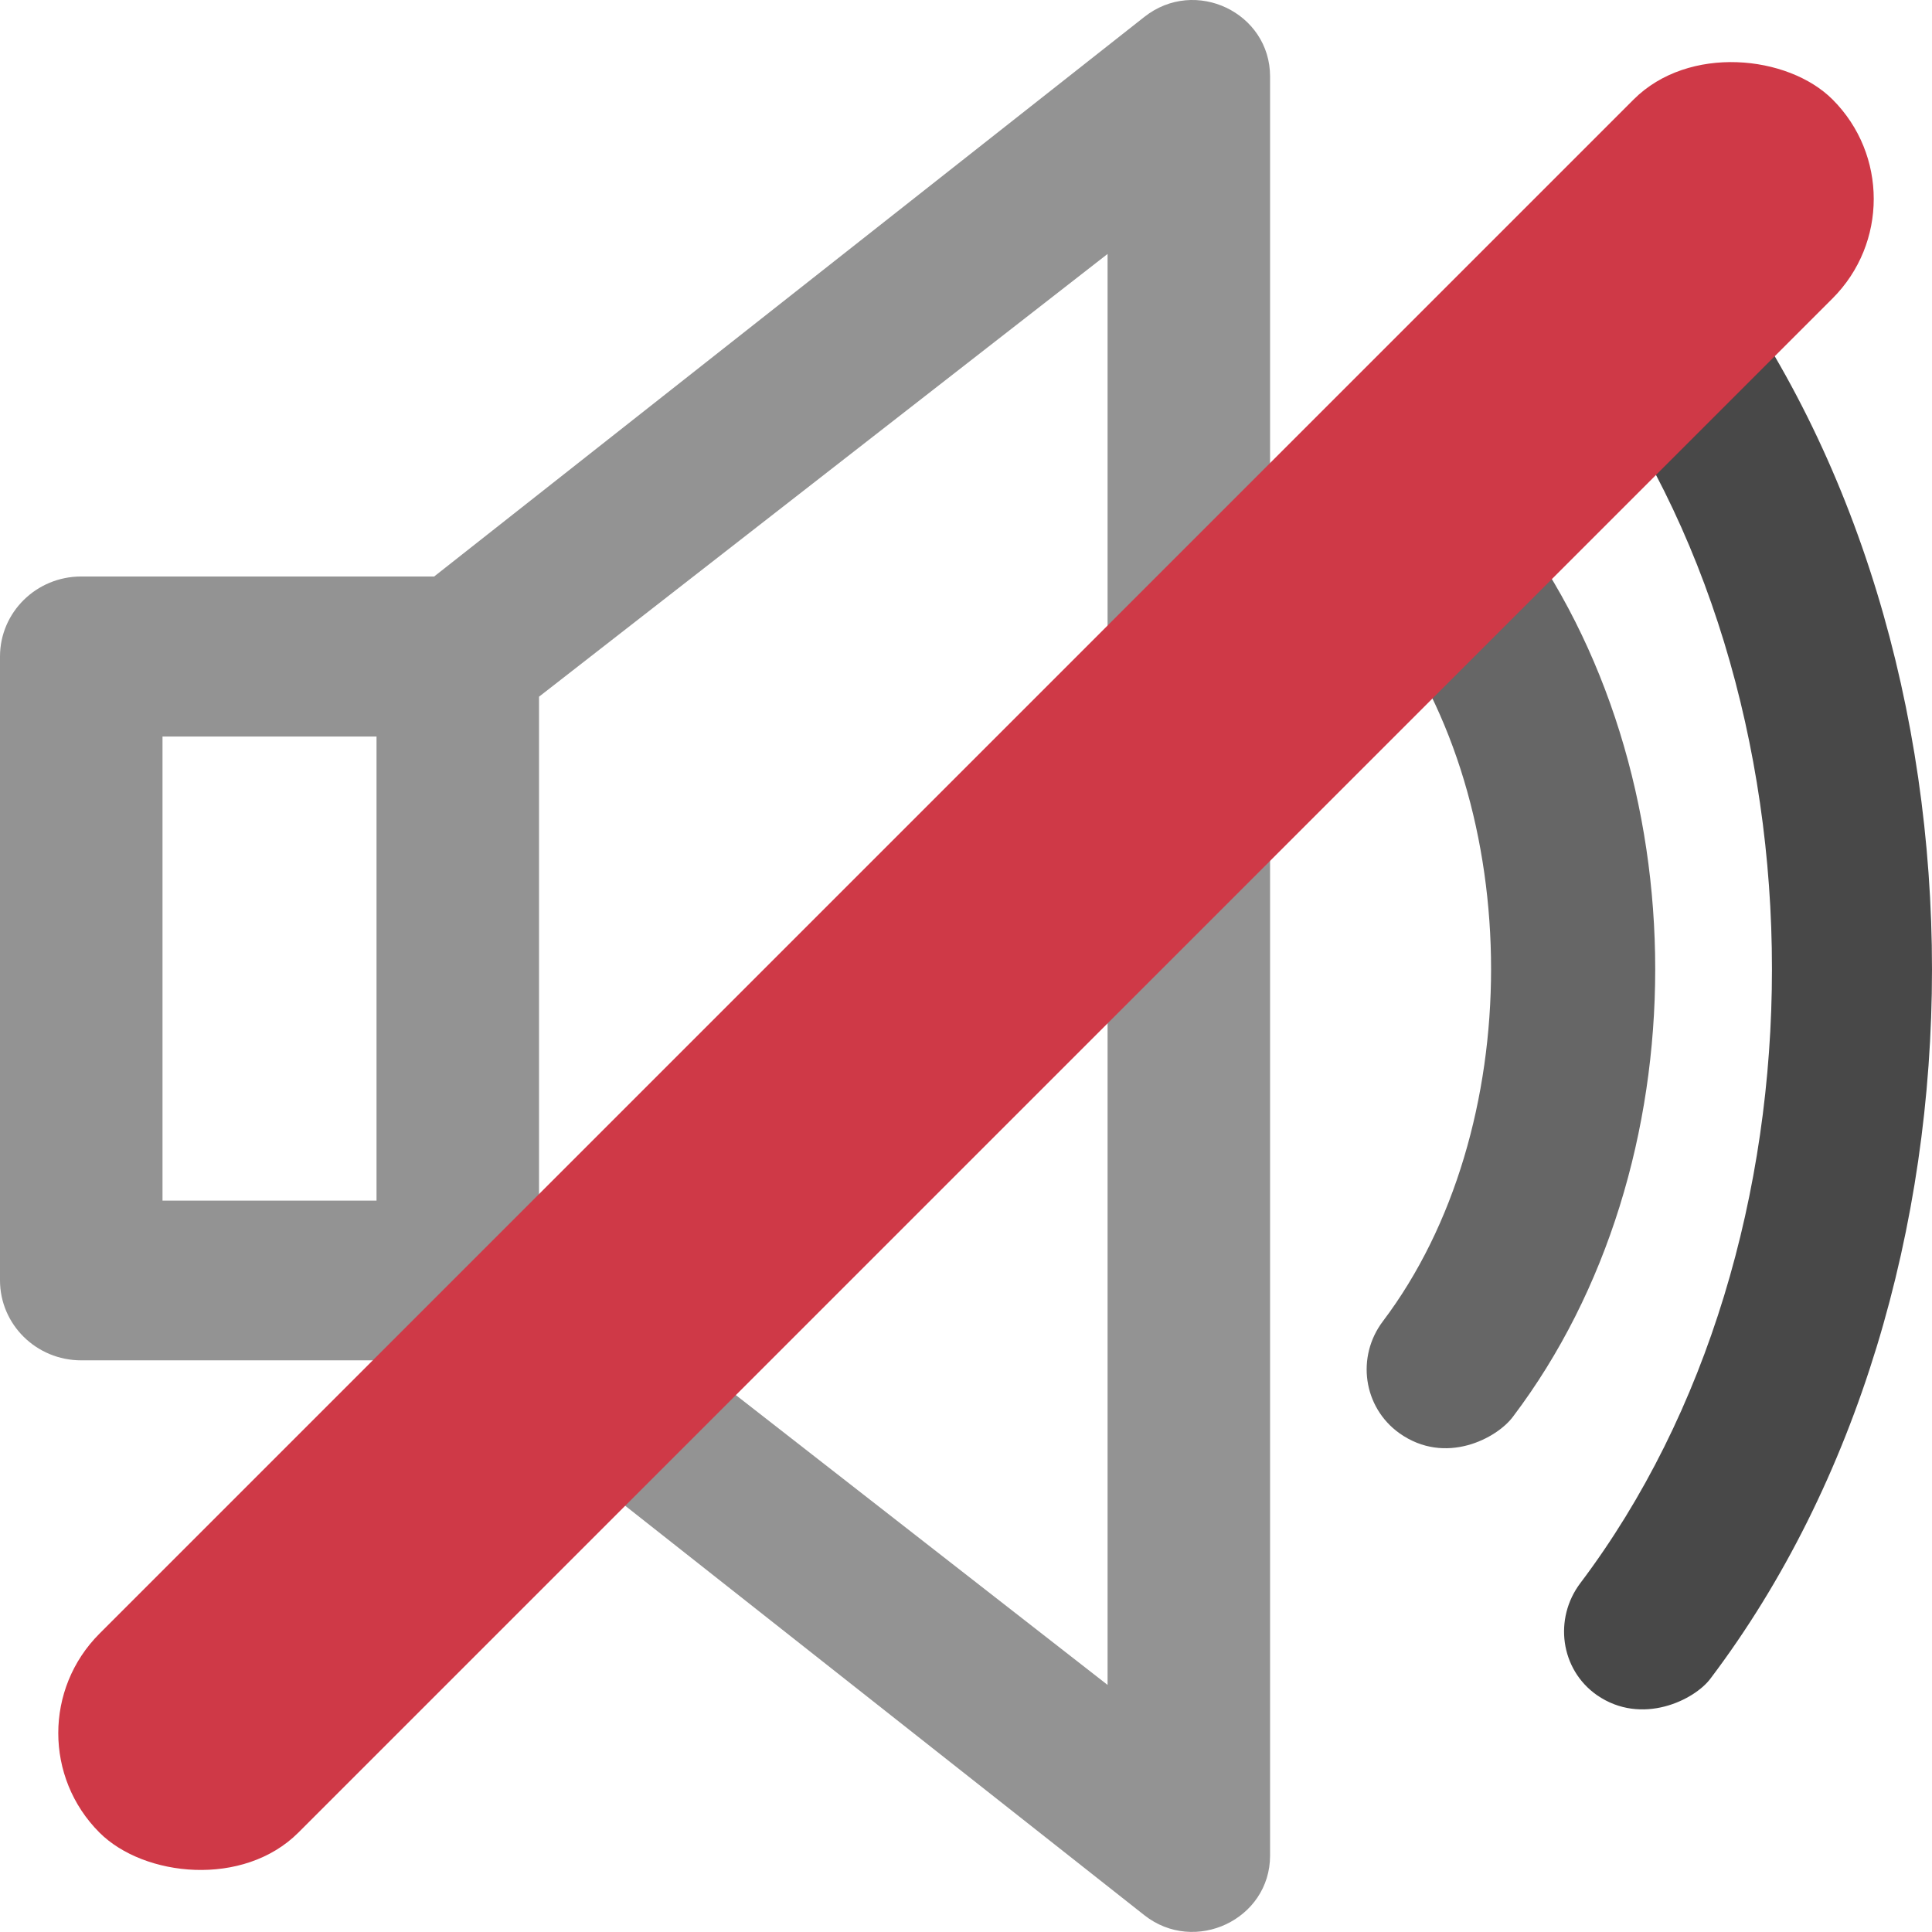 <svg viewBox="0 0 18 18" fill="none" xmlns="http://www.w3.org/2000/svg">
<path d="M15.936 2.417C15.686 2.086 15.213 2.017 14.878 2.263C14.544 2.509 14.474 2.975 14.724 3.306C17.104 6.462 17.104 11.594 14.724 14.749C14.474 15.08 14.537 15.554 14.878 15.793C15.297 16.083 15.789 15.837 15.936 15.639C18.688 11.998 18.688 6.065 15.936 2.417Z" fill="#484848"/>
<path d="M14.096 4.856C13.846 4.526 13.372 4.46 13.038 4.702C12.704 4.948 12.634 5.415 12.884 5.745C14.228 7.523 14.228 10.532 12.884 12.31C12.634 12.641 12.7 13.111 13.038 13.353C13.468 13.658 13.949 13.398 14.096 13.199C15.863 10.863 15.863 7.196 14.096 4.856Z" fill="#666666"/>
<path d="M10.319 15.698L5.022 11.568V6.491L10.319 2.366V15.698ZM3.508 11.186H1.514V6.862H3.508V11.186ZM10.661 0.158L4.045 5.371H0.757C0.338 5.371 0 5.705 0 6.117V11.928C0 12.34 0.338 12.674 0.757 12.674H4.107L10.661 17.843C11.131 18.214 11.833 17.883 11.833 17.288V0.713C11.833 0.118 11.135 -0.217 10.661 0.158Z" fill="#939393"/>
<rect y="16.147" width="22.835" height="2.621" rx="1.311" transform="rotate(-45 0 16.147)" fill="#CF3947"/>
</svg>
